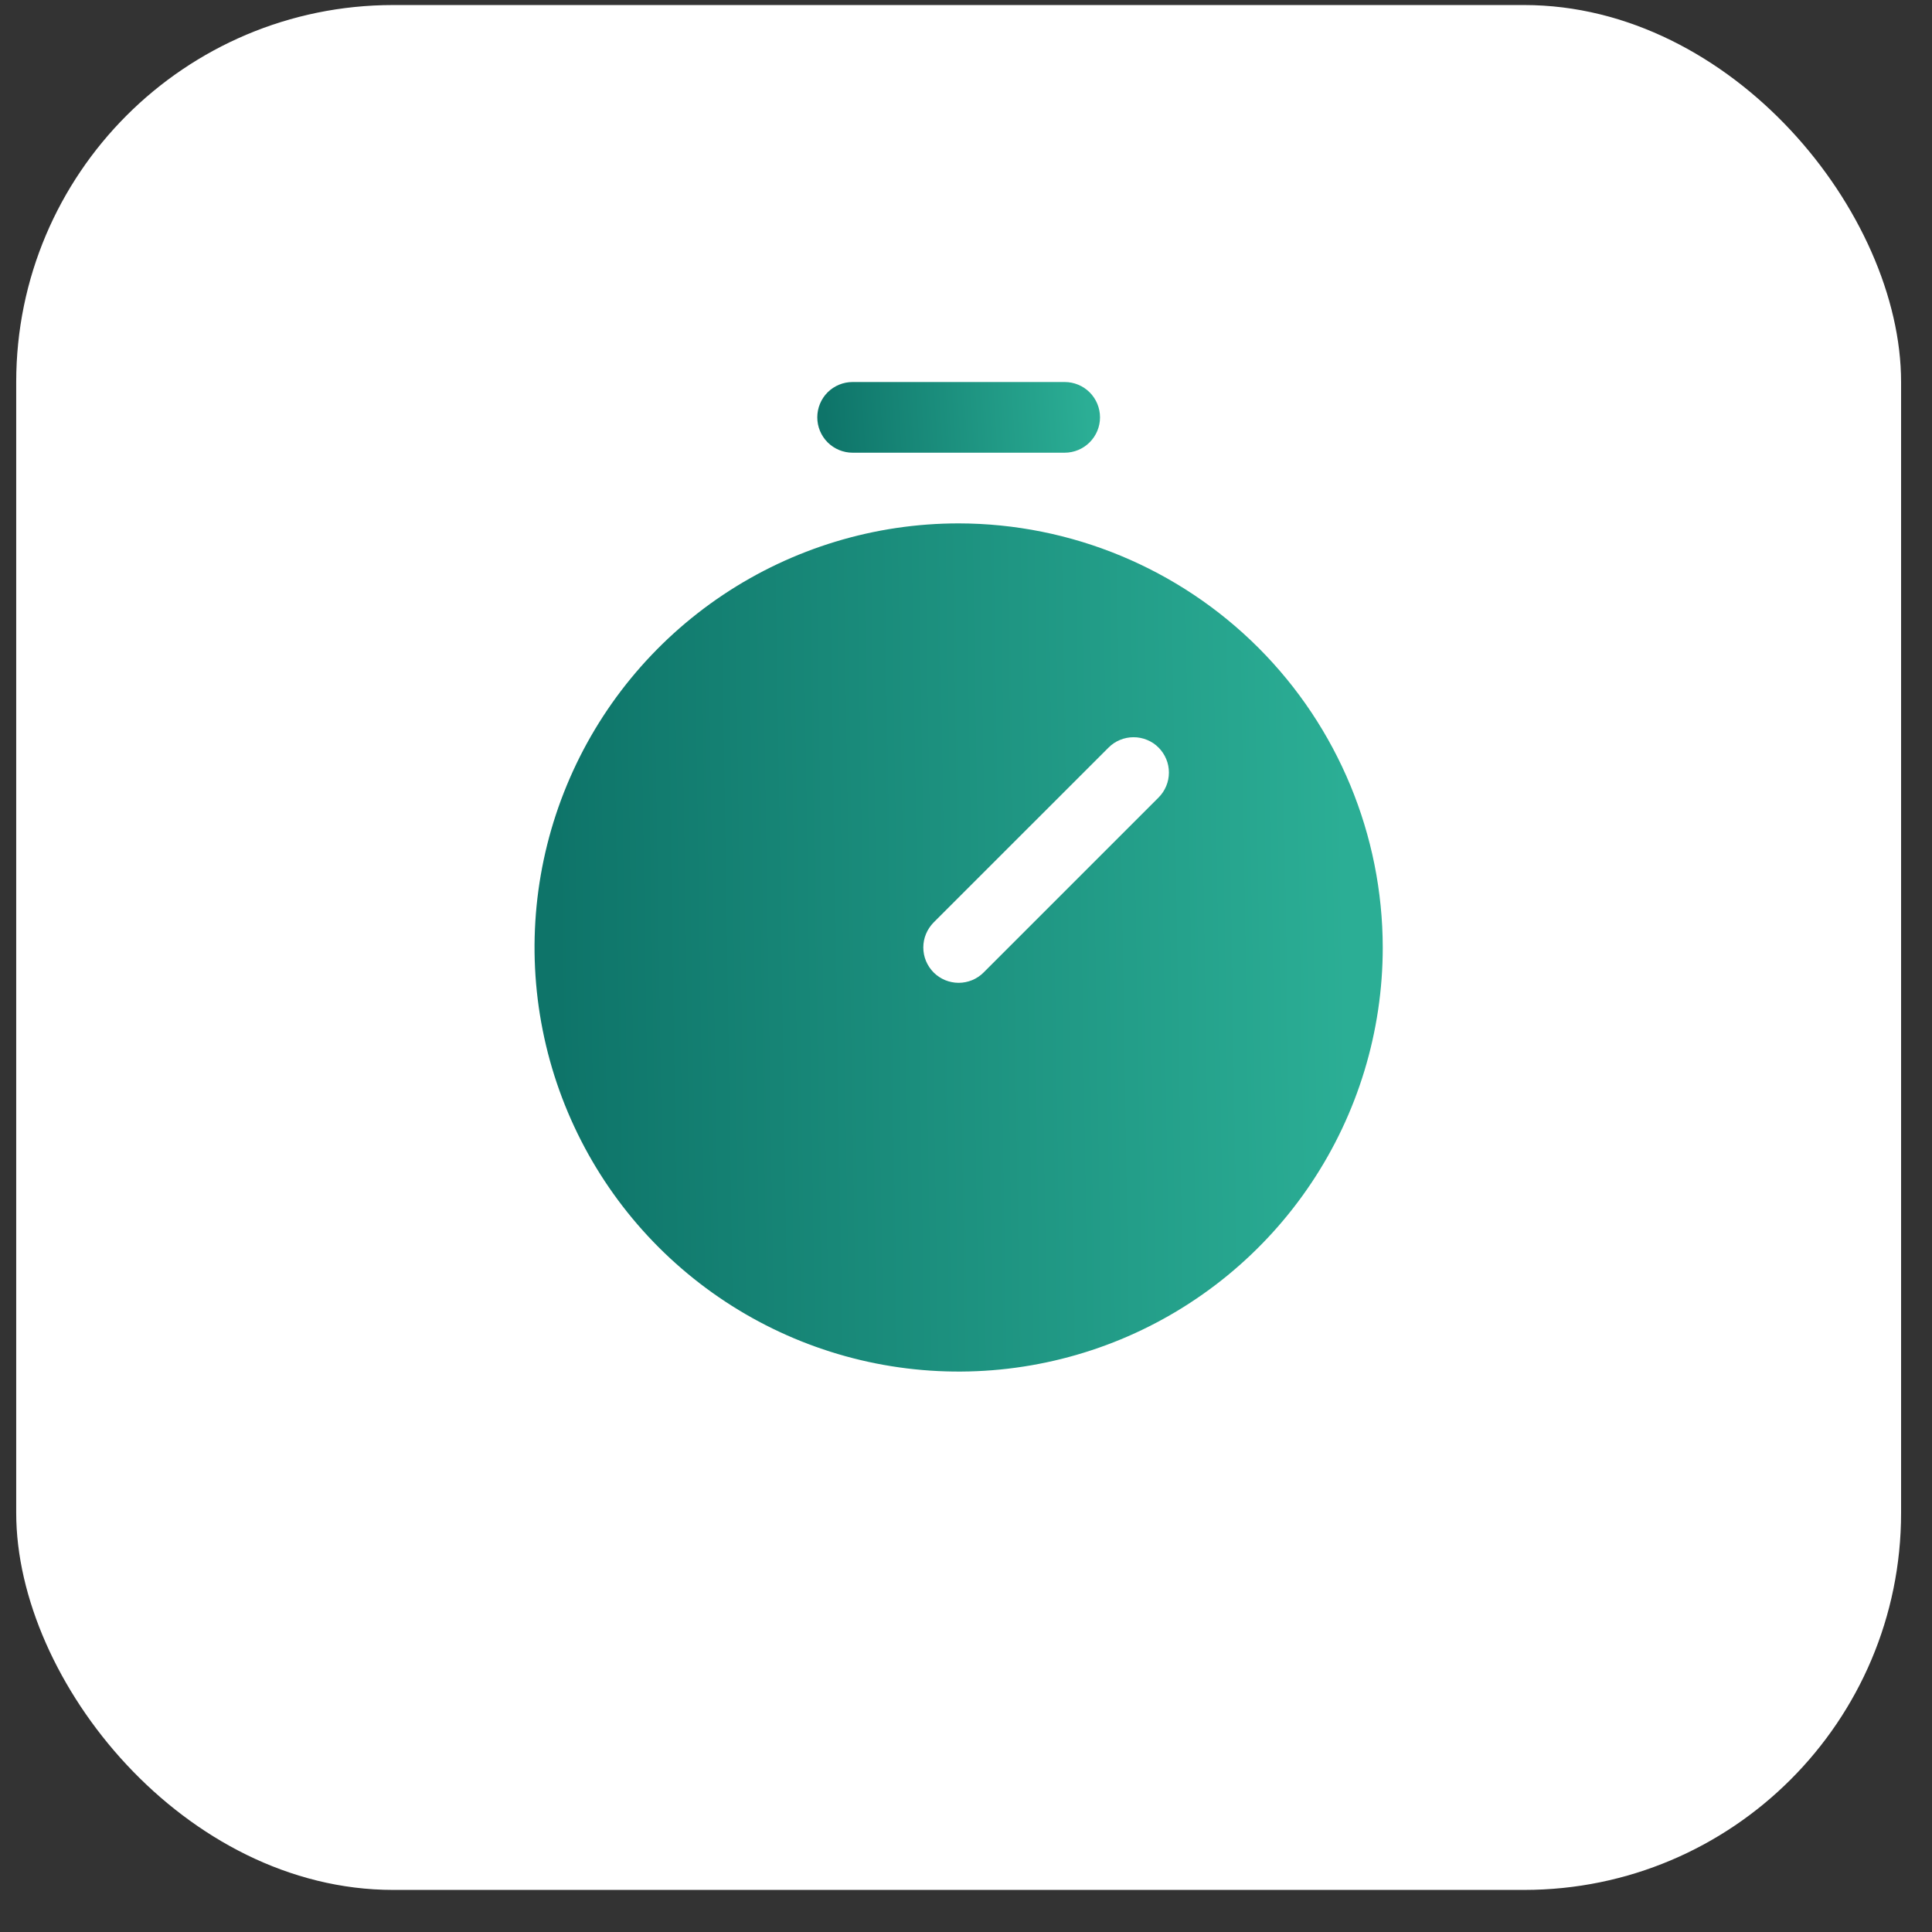 <svg
                    width="41"
                    height="41"
                    viewBox="0 0 41 41"
                    fill="none"
                    xmlns="http://www.w3.org/2000/svg"
                  >
                    <rect x="0" y="0" width="41" height="41" fill="#333333" stroke="none"/>
                    <rect
                      x="0.344"
                      y="0.107"
                      width="40"
                      height="40"
                      rx="8"
                      fill="white"
                    />
                    <path
                      d="M18.094 9.607H22.594C22.793 9.607 22.983 9.528 23.124 9.387C23.265 9.246 23.344 9.056 23.344 8.857C23.344 8.658 23.265 8.467 23.124 8.326C22.983 8.186 22.793 8.107 22.594 8.107H18.094C17.895 8.107 17.704 8.186 17.563 8.326C17.423 8.467 17.344 8.658 17.344 8.857C17.344 9.056 17.423 9.246 17.563 9.387C17.704 9.528 17.895 9.607 18.094 9.607Z"
                      fill="url(#paint0_linear_3941_7872)"
                    />
                    <path
                      d="M20.344 11.107C18.564 11.107 16.824 11.635 15.344 12.624C13.864 13.613 12.71 15.018 12.029 16.663C11.348 18.307 11.169 20.117 11.517 21.863C11.864 23.608 12.721 25.212 13.98 26.471C15.239 27.729 16.842 28.587 18.588 28.934C20.334 29.281 22.143 29.103 23.788 28.422C25.432 27.741 26.838 26.587 27.827 25.107C28.816 23.627 29.344 21.887 29.344 20.107C29.341 17.721 28.392 15.433 26.705 13.746C25.017 12.059 22.73 11.11 20.344 11.107ZM24.586 16.925L20.874 20.637C20.805 20.707 20.722 20.762 20.631 20.8C20.54 20.837 20.442 20.857 20.344 20.857C20.245 20.857 20.148 20.837 20.057 20.8C19.966 20.762 19.883 20.707 19.813 20.637C19.744 20.567 19.689 20.485 19.651 20.394C19.613 20.303 19.594 20.205 19.594 20.107C19.594 20.008 19.613 19.911 19.651 19.82C19.689 19.729 19.744 19.646 19.813 19.576L23.526 15.864C23.595 15.794 23.678 15.739 23.769 15.702C23.86 15.664 23.958 15.645 24.056 15.645C24.154 15.645 24.252 15.664 24.343 15.702C24.434 15.739 24.517 15.794 24.586 15.864C24.656 15.934 24.711 16.017 24.749 16.108C24.787 16.198 24.806 16.296 24.806 16.395C24.806 16.493 24.787 16.59 24.749 16.681C24.711 16.773 24.656 16.855 24.586 16.925H24.586Z"
                      fill="url(#paint1_linear_3941_7872)"
                    />
                    <defs>
                      <linearGradient
                        id="paint0_linear_3941_7872"
                        x1="17.507"
                        y1="8.997"
                        x2="23.084"
                        y2="8.644"
                        gradientUnits="userSpaceOnUse"
                      >
                        <stop stop-color="#0E7469" />
                        <stop offset="1" stop-color="#2BAE95" />
                      </linearGradient>
                      <linearGradient
                        id="paint1_linear_3941_7872"
                        x1="11.833"
                        y1="21.788"
                        x2="28.628"
                        y2="21.523"
                        gradientUnits="userSpaceOnUse"
                      >
                        <stop stop-color="#0E7469" />
                        <stop offset="1" stop-color="#2BAE95" />
                      </linearGradient>
                    </defs>
                  </svg>
